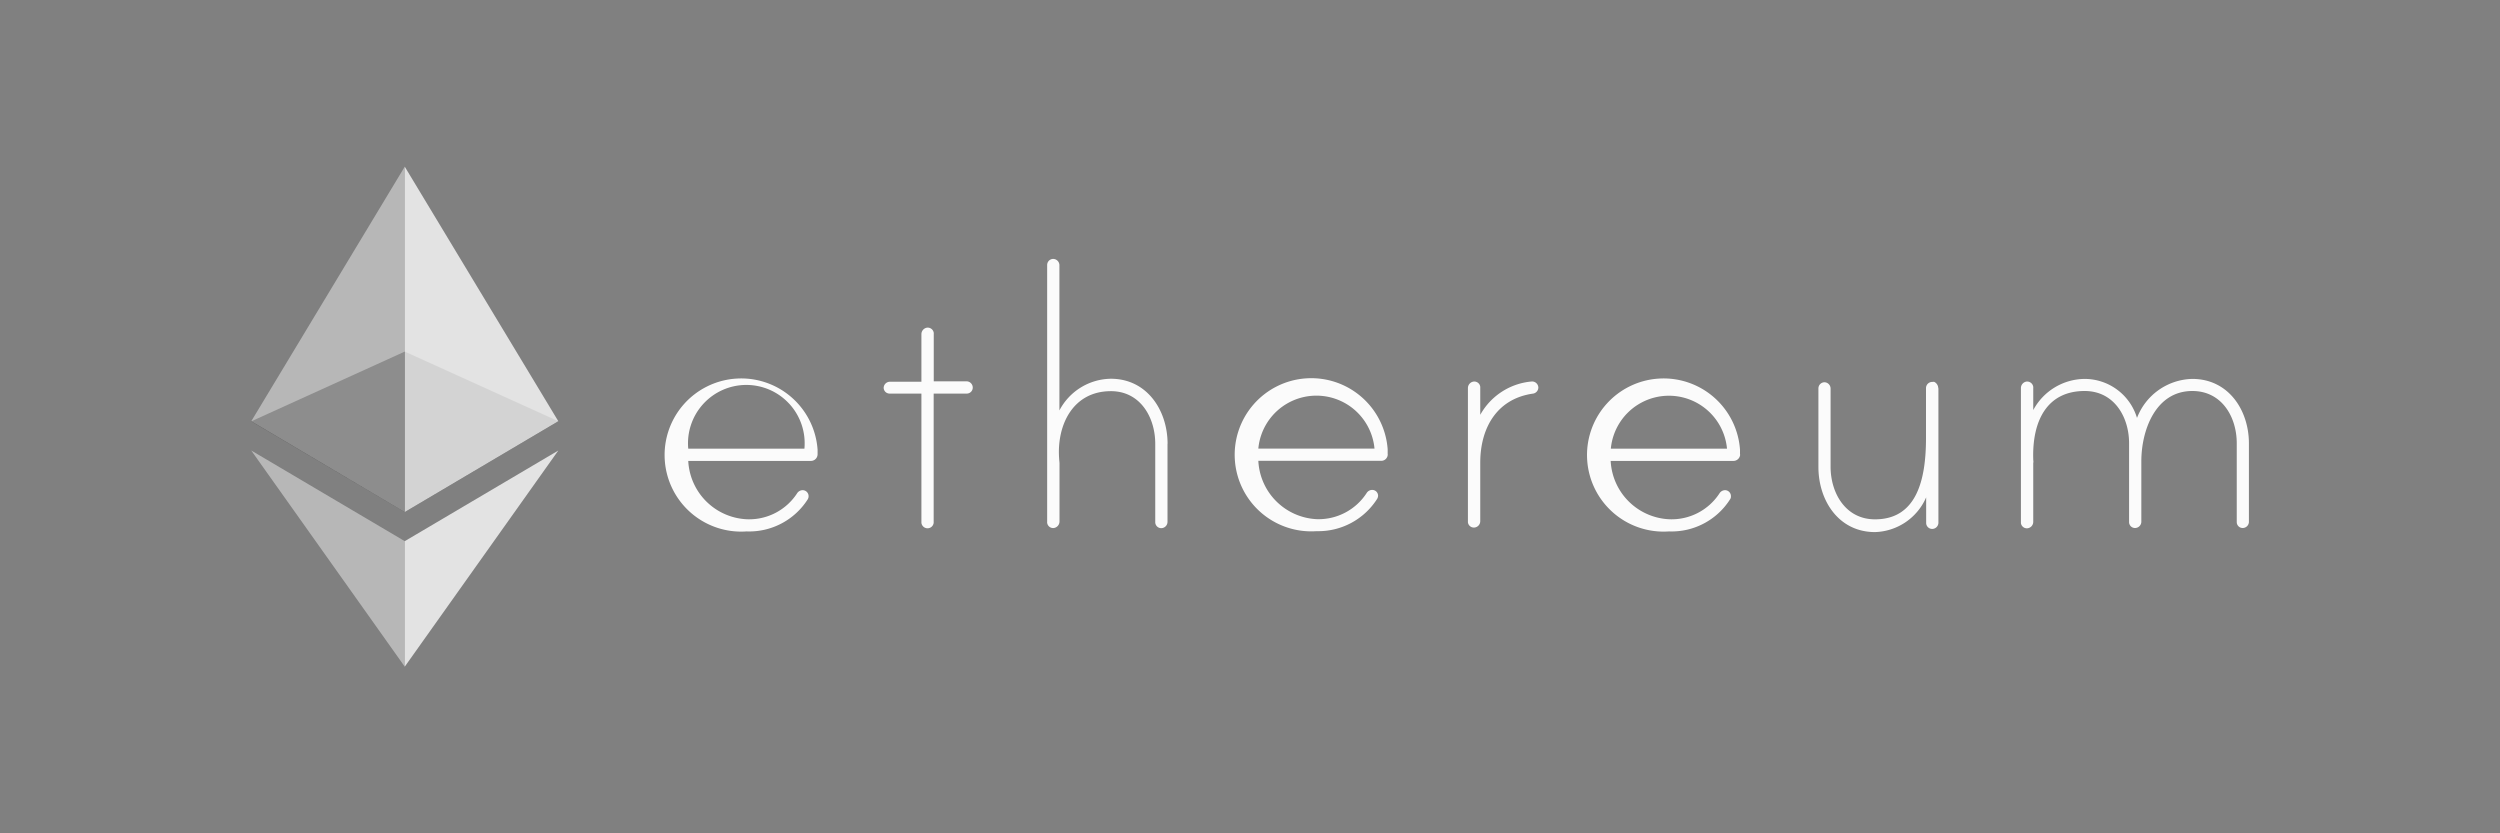 <svg id="レイヤー_1" data-name="レイヤー 1" xmlns="http://www.w3.org/2000/svg" width="300" height="100" viewBox="0 0 300 100">
  <rect x="0" y="0" width="300" height="100" fill="#808080" stroke="none"/>
  <g id="binance_1" data-name="binance 1">
    <g id="Ethereum-Landscape-Black-Logo.wine">
      <path id="パス_2009" data-name="パス 2009" d="M98.11,54.53a.8.8,0,0,1-.8.78H82.59a7.38,7.38,0,0,0,7,7,6.86,6.86,0,0,0,6.06-3.11.81.81,0,0,1,.64-.38.72.72,0,0,1,.74.69v.05a.7.7,0,0,1-.11.37,8.33,8.33,0,0,1-7.33,3.84,9.19,9.19,0,1,1,8.52-9.81q0,.3,0,.6Zm-1.58-.69a7,7,0,1,0-13.94,0H96.53ZM116,45.76a.75.75,0,0,1,.73.73.72.72,0,0,1-.69.74h-4V62.74a.74.74,0,0,1-1.47,0V47.23h-3.8a.71.71,0,0,1-.73-.69v0a.75.75,0,0,1,.73-.73h3.8V40.1a.79.79,0,0,1,.67-.78.73.73,0,0,1,.81.62.45.45,0,0,1,0,.11v5.71Zm24.1,7.5v9.38a.76.76,0,0,1-.73.74.72.72,0,0,1-.74-.7V53.26c0-3.17-1.79-6.32-5.32-6.32-4.53,0-6.48,4-6.22,8,0,.11.05.58.05.64v7a.79.79,0,0,1-.67.78.72.72,0,0,1-.81-.62.41.41,0,0,1,0-.11V31.8a.73.73,0,0,1,.73-.73.76.76,0,0,1,.74.73V49.25a7.08,7.08,0,0,1,6.17-3.8c4.35,0,6.81,3.8,6.81,7.81Zm26.43,1.26a.78.78,0,0,1-.8.78H151a7.37,7.37,0,0,0,7,7A6.87,6.87,0,0,0,164,59.16a.78.78,0,0,1,.64-.37.7.7,0,0,1,.73.69v0a.76.76,0,0,1-.11.38A8.37,8.37,0,0,1,158,63.74a9.19,9.19,0,1,1,8.52-9.82c0,.2,0,.4,0,.6Zm-1.59-.69a7,7,0,0,0-13.94,0Zm19.66-7.39a.75.75,0,0,1-.69.8c-4.33.64-6.28,4.17-6.28,8.28v7a.77.77,0,0,1-.66.78.72.72,0,0,1-.82-.62s0-.07,0-.11v-16a.79.79,0,0,1,.67-.78.72.72,0,0,1,.81.62.41.41,0,0,1,0,.11v3.26a7.83,7.83,0,0,1,6.17-4,.75.75,0,0,1,.8.69Zm24.22,8.09a.81.81,0,0,1-.8.78H193.28a7.38,7.38,0,0,0,7,7,6.86,6.86,0,0,0,6.06-3.11.81.81,0,0,1,.64-.38.71.71,0,0,1,.73.69v.05a.56.56,0,0,1-.11.37,8.31,8.31,0,0,1-7.32,3.84,9.19,9.19,0,1,1,8.52-9.81c0,.2,0,.4,0,.6Zm-1.58-.69a7,7,0,0,0-13.94,0Zm25.37-7.21V62.74a.75.75,0,0,1-.73.73.72.72,0,0,1-.74-.69v-3.1A6.92,6.92,0,0,1,225,63.85c-4.37,0-6.79-3.8-6.79-7.81V46.61a.74.74,0,0,1,.73-.74.76.76,0,0,1,.73.74V56c0,3.17,1.8,6.32,5.33,6.32,4.95,0,6.12-4.64,6.12-9.76v-6a.75.75,0,0,1,.76-.73.64.64,0,0,1,.24,0,.86.86,0,0,1,.47.74Zm37.26,6.57v9.43a.75.75,0,0,1-.73.73.71.71,0,0,1-.73-.69V53.2c0-3.18-1.8-6.28-5.33-6.28-4.44,0-6.12,4.75-6.12,8.43v7.28a.76.76,0,0,1-.74.73.71.71,0,0,1-.73-.69V53.2c0-3.18-1.8-6.28-5.33-6.28-4.48,0-6.32,3.53-6.17,8.23,0,.11.05.31,0,.38v7.08a.78.78,0,0,1-.66.78.72.72,0,0,1-.82-.62V46.58a.79.79,0,0,1,.66-.79.74.74,0,0,1,.82.63.4.4,0,0,1,0,.11v2.68a7.07,7.07,0,0,1,6.17-3.74,6.57,6.57,0,0,1,6.28,4.68,7.28,7.28,0,0,1,6.64-4.68c4.33,0,6.79,3.74,6.79,7.74Z" style="fill: #fbfbfb"/>
      <path id="パス_2010" data-name="パス 2010" d="M48.57,61.45,67,50.55,48.57,42.19,30.15,50.56Z" style="isolation: isolate;opacity: 0.6"/>
      <path id="パス_2011" data-name="パス 2011" d="M48.57,42.19V20L30.15,50.55l18.42,10.9Z" style="fill: #fbfbfb;isolation: isolate;opacity: 0.45"/>
      <path id="パス_2012" data-name="パス 2012" d="M48.57,61.45,67,50.55,48.57,20Z" style="fill: #fbfbfb;isolation: isolate;opacity: 0.8"/>
      <path id="パス_2013" data-name="パス 2013" d="M48.57,64.94,30.15,54.06,48.57,80Z" style="fill: #fbfbfb;isolation: isolate;opacity: 0.45"/>
      <path id="パス_2014" data-name="パス 2014" d="M67,54.06,48.57,64.94V80Z" style="fill: #fbfbfb;isolation: isolate;opacity: 0.8"/>
    </g>
  </g>
</svg>
